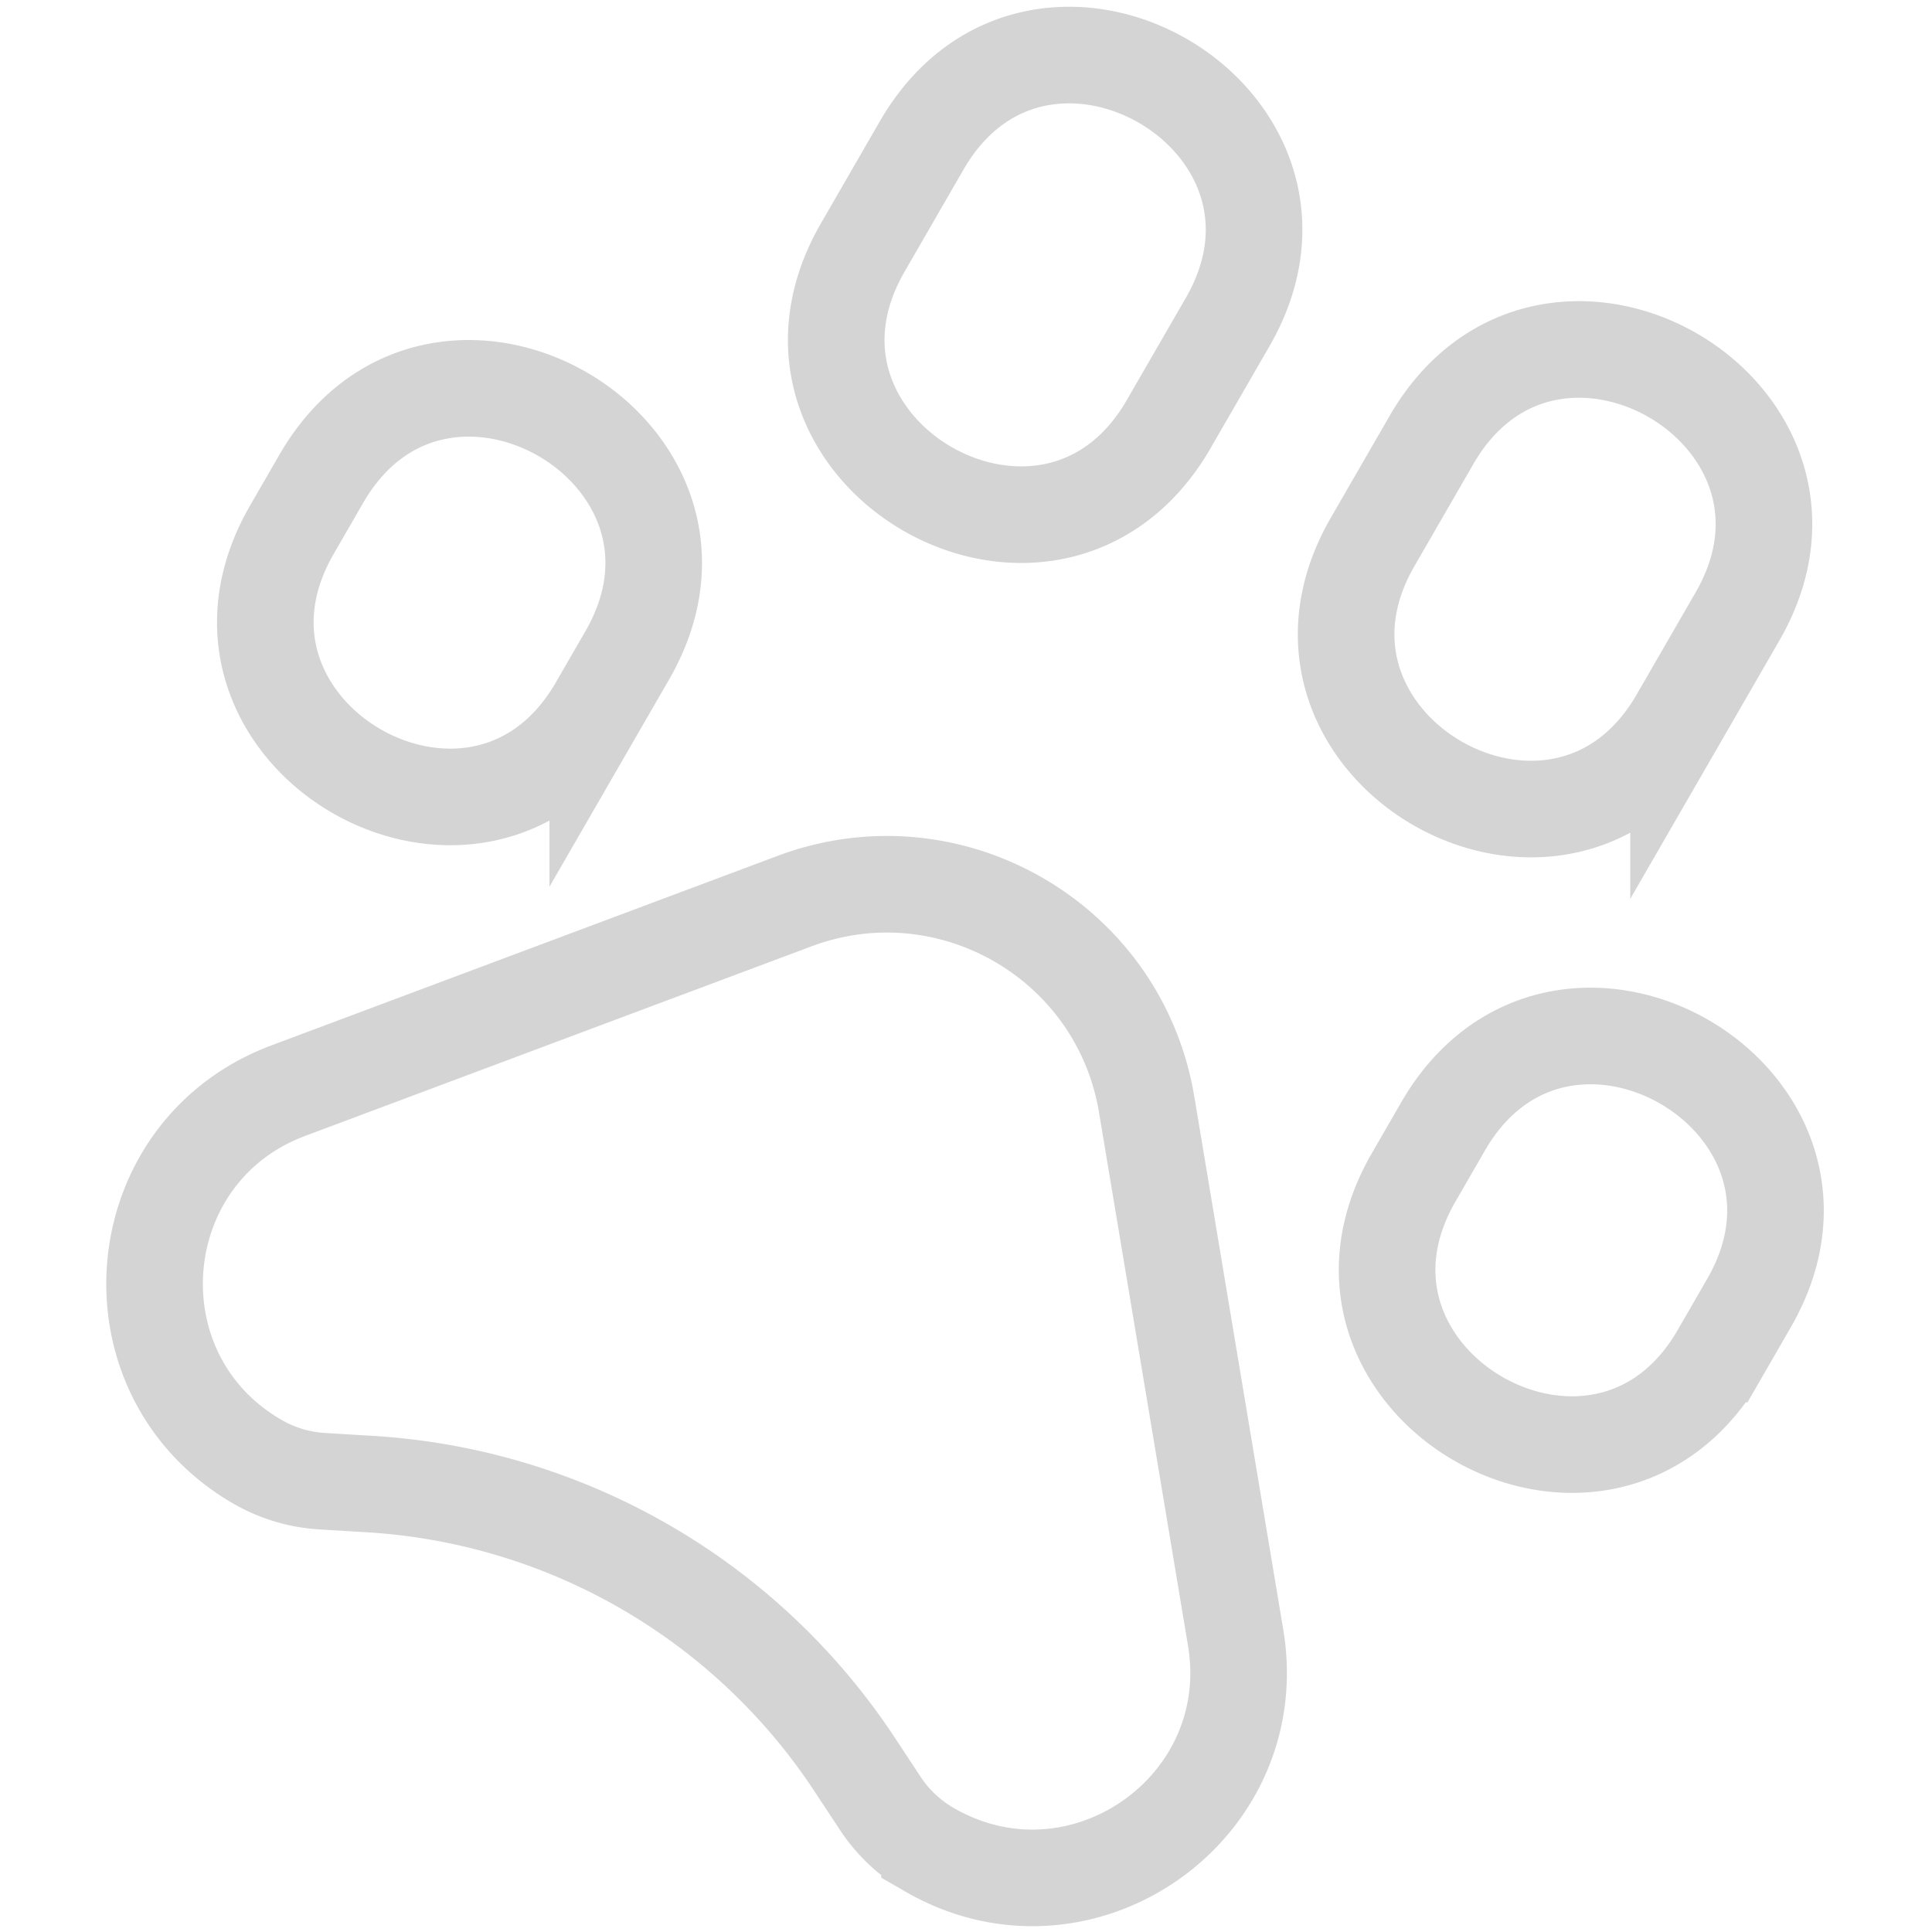 <svg xmlns="http://www.w3.org/2000/svg" width="100" height="100" viewBox="0 0 100 100">
<style>:root {--ctp-rosewater: #f5e0dc;--ctp-flamingo: #d4d4d5;--ctp-pink: #c397d8;--ctp-mauve: #c397d8;--ctp-red: #e87979;--ctp-maroon: #e87979;--ctp-peach: #f0a988;--ctp-yellow: #e5d487;--ctp-green: #37d99e;--ctp-teal: #37d99e;--ctp-sky: #5fb0fc;--ctp-sapphire: #5fb0fc;--ctp-blue: #5fb0fc;--ctp-lavender: #c397d8;--ctp-text: #d4d4d5;--ctp-overlay1: #45484c;}</style>
    <path fill="none" stroke="#d4d4d5" stroke-width="5" d="m60.49 21.955 3.048-5.278c6.095-10.557-9.74-19.7-15.836-9.143l-3.047 5.279c-6.095 10.557 9.74 19.7 15.835 9.142zm26.392 15.238 3.048-5.279c6.095-10.556-9.74-19.699-15.836-9.142l-3.047 5.278c-6.095 10.557 9.74 19.7 15.835 9.143Zm2.122 32.895 1.523-2.64c6.095-10.556-9.74-19.698-15.835-9.142l-1.524 2.64c-6.095 10.556 9.74 19.699 15.836 9.142zM30.94 36.566l1.524-2.64c6.095-10.556-9.74-19.699-15.835-9.142l-1.524 2.64C9.01 37.98 24.846 47.122 30.94 36.565zM14.92 56.453l26.2-9.81c8.035-3.01 16.82 2.063 18.231 10.527l4.605 27.594c1.483 8.879-8.04 15.486-15.841 10.982a7.61 7.61 0 0 1-2.549-2.4l-1.351-2.048a32.395 32.395 0 0 0-25.089-14.484l-2.448-.147a7.607 7.607 0 0 1-3.348-1.004c-7.801-4.504-6.84-16.055 1.59-19.21z"/>
</svg>
